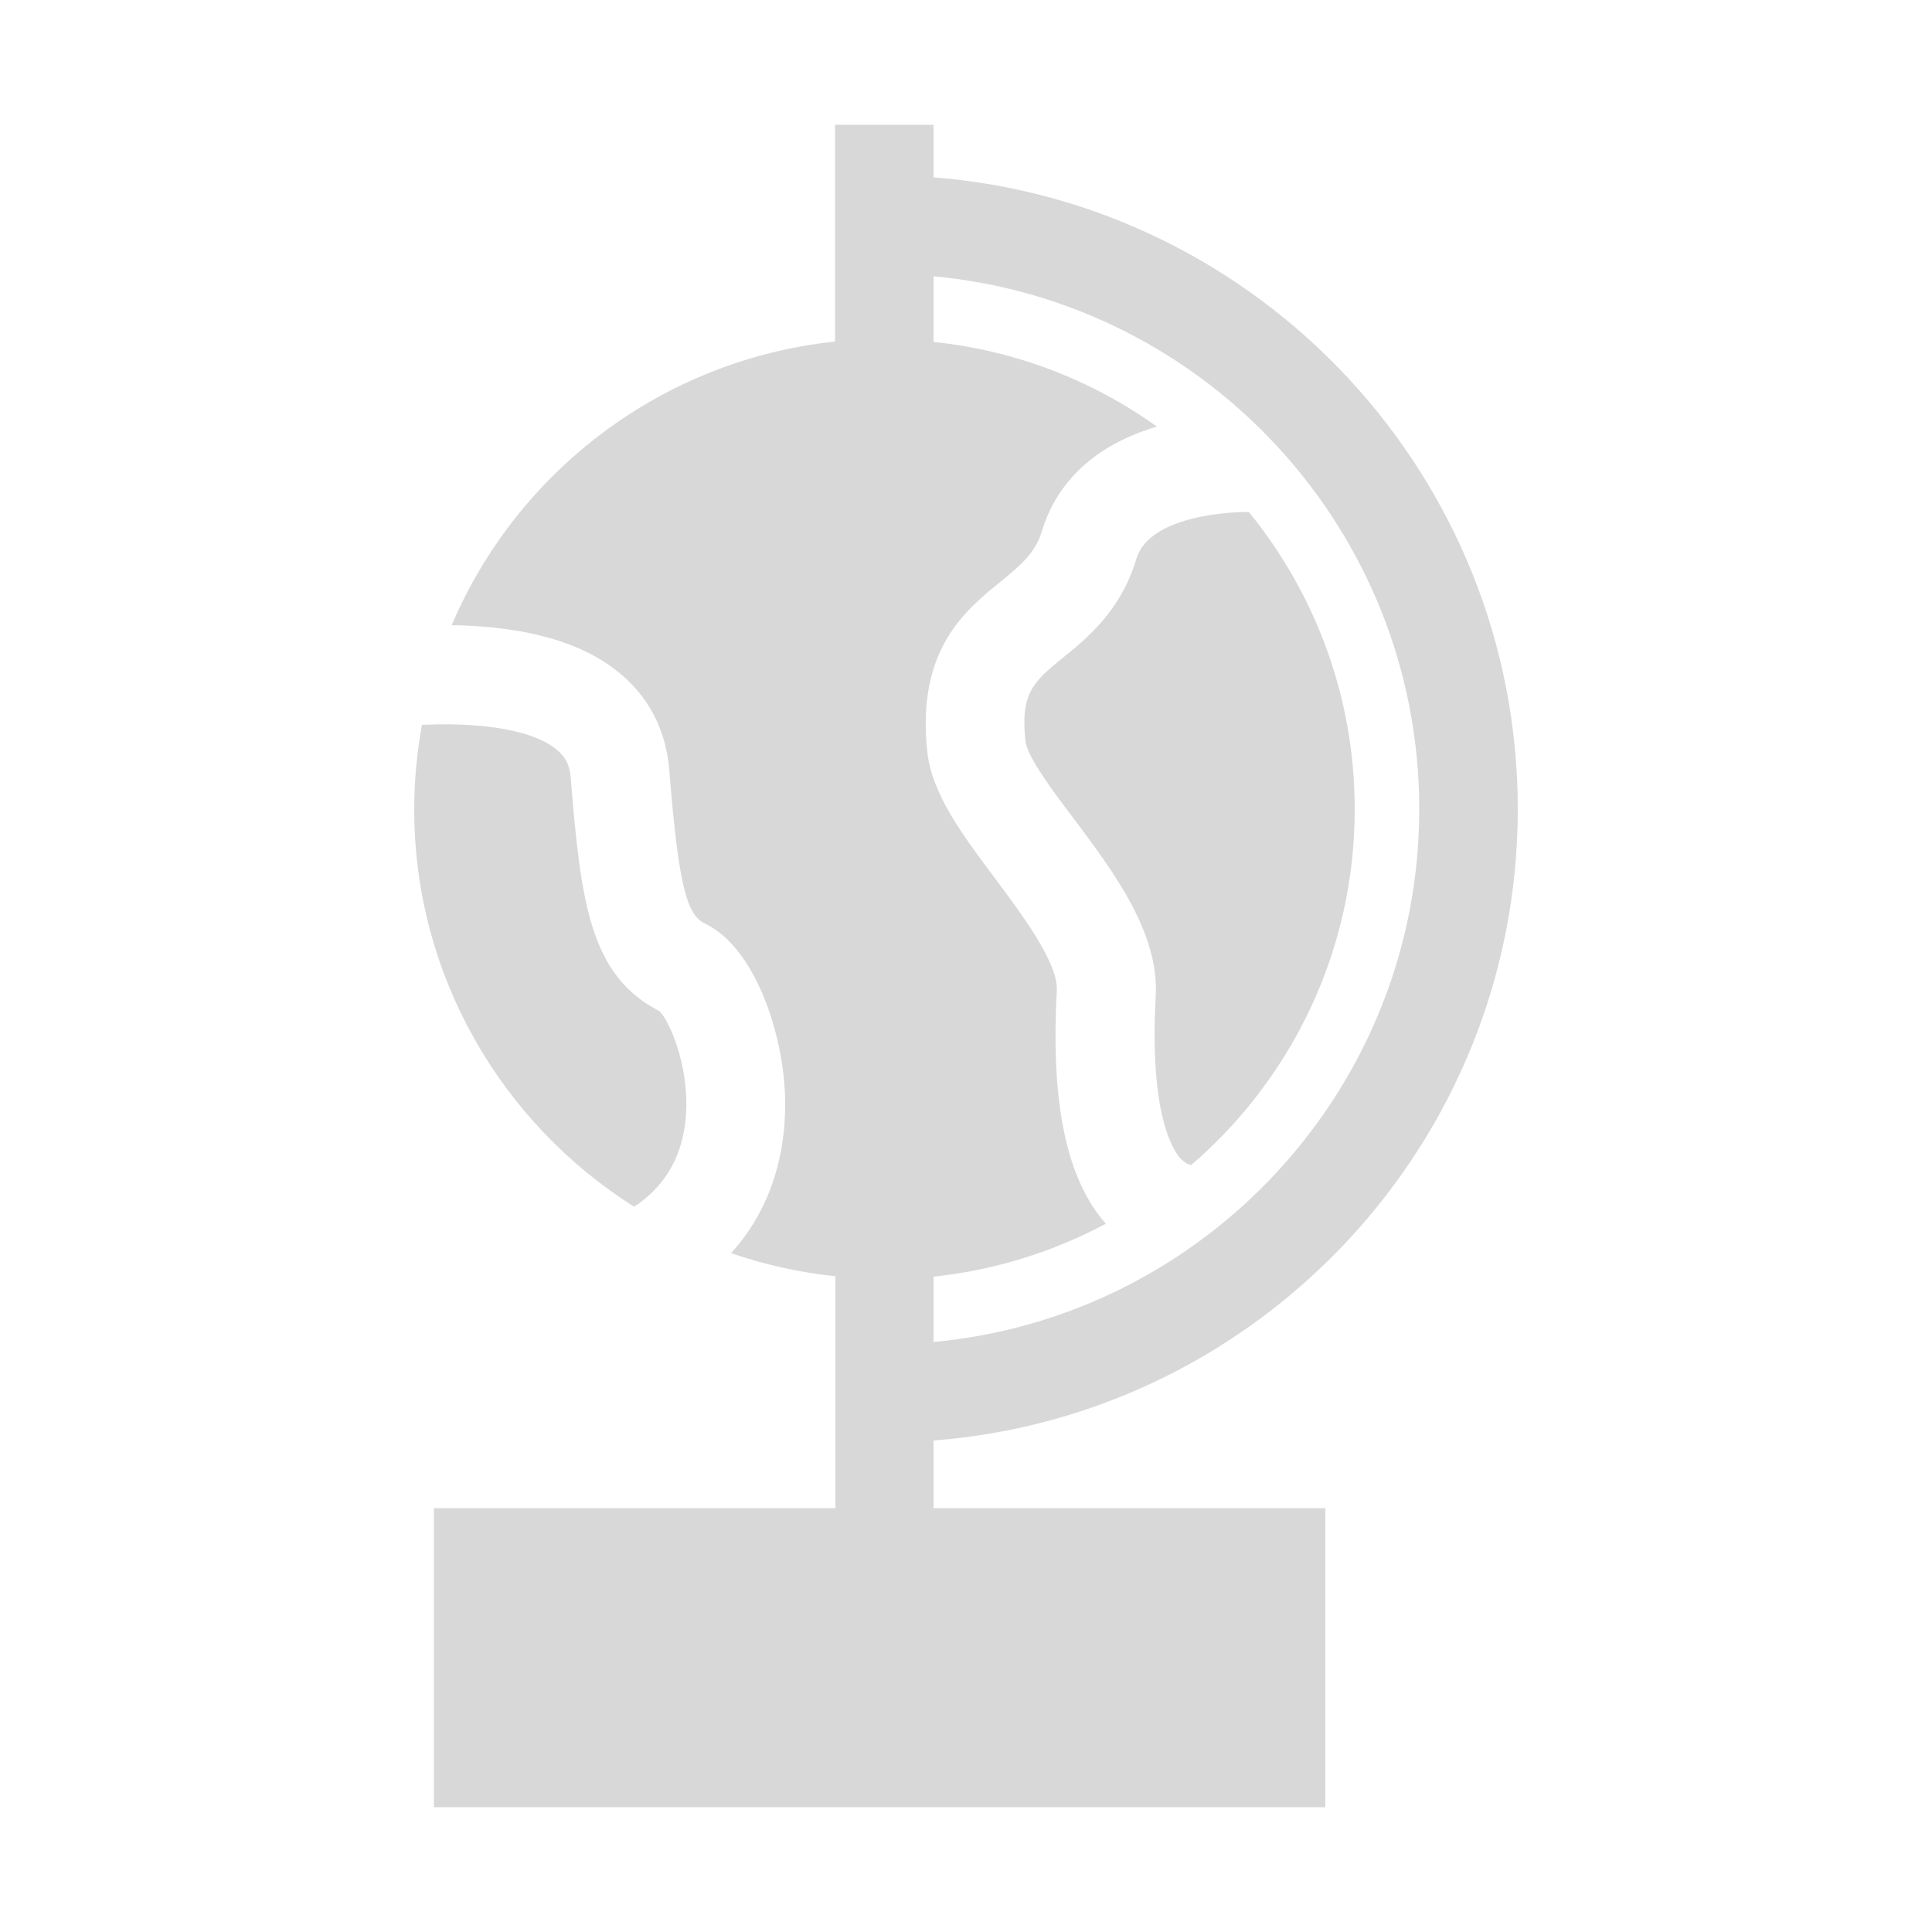 <?xml version="1.0" encoding="utf-8"?>
<!-- Generator: Adobe Illustrator 22.1.0, SVG Export Plug-In . SVG Version: 6.00 Build 0)  -->
<svg version="1.1" id="Layer_1" xmlns="http://www.w3.org/2000/svg" xmlns:xlink="http://www.w3.org/1999/xlink" x="0px" y="0px"
	 viewBox="0 0 500 500" style="enable-background:new 0 0 500 500;" xml:space="preserve">
<style type="text/css">
	.st0{fill:#D8D8D8;}
</style>
<g>
	<g>
		<g>
			<path class="st0" d="M392.8,209.4c0-86.1-66.7-156.9-151.2-163.5V32.3h-25.5v56.1c-44.7,4.7-82.3,33.6-99.2,73.4
				c13.8,0.2,31,2.5,42.7,11.8c8.1,6.3,12.7,15.1,13.6,25.5c2.5,31.7,4.8,37.8,9.4,40c12.6,6.1,20.3,28.1,20.6,45.7
				c0.2,15.7-4.7,29.3-14,39.5c8.6,3,17.7,5,27,6v60H112.3v77.4H343v-77.4H241.6v-17.5C326.1,366.3,392.8,295.5,392.8,209.4z
				 M367.3,209.4c0,72-55.3,131.4-125.7,137.9v-16.9c16-1.7,31.1-6.5,44.6-13.7c-10.2-11.5-14.3-31.2-12.7-60.3
				c0.4-7.1-8.7-19.3-16-29.1c-8.4-11.2-16.3-21.8-17.5-32.6c-2.9-26.4,9.7-36.7,19-44.2c5.7-4.7,9-7.6,10.7-13.2
				c2.8-9.2,10.2-21.1,29.7-26.9c-16.6-11.9-36.4-19.7-57.8-21.9V71.5C312,78,367.3,137.3,367.3,209.4z"/>
			<path class="st0" d="M164.1,312.3c7.5-4.9,12-12.1,13.2-21.4c1.7-13.4-3.7-26.2-6.6-29.2c-18-9.2-20.4-28.1-23-60.5
				c-0.3-3.3-1.4-5.5-3.9-7.4c-7.2-5.7-22.4-6.8-34.6-6.2c-1.3,7.1-2,14.4-2,21.9C107.2,252.6,129.9,290.7,164.1,312.3z"/>
			<path class="st0" d="M294.1,144.6c-4,13.4-12.7,20.5-19,25.6c-7.6,6.2-11.1,9.1-9.7,21.7c0.4,3.9,7.4,13.3,12.6,20.1
				c10.3,13.8,22,29.4,21.1,45.8c-1.7,30.6,4.5,39.9,6.4,42c0.9,0.9,1.7,1.5,2.8,1.7c25.9-22.3,42.3-55.3,42.3-92.1
				c0-29.1-10.3-55.9-27.4-76.9C314.4,132.5,297.1,134.6,294.1,144.6z"/>
		</g>
	</g>
</g>
</svg>
